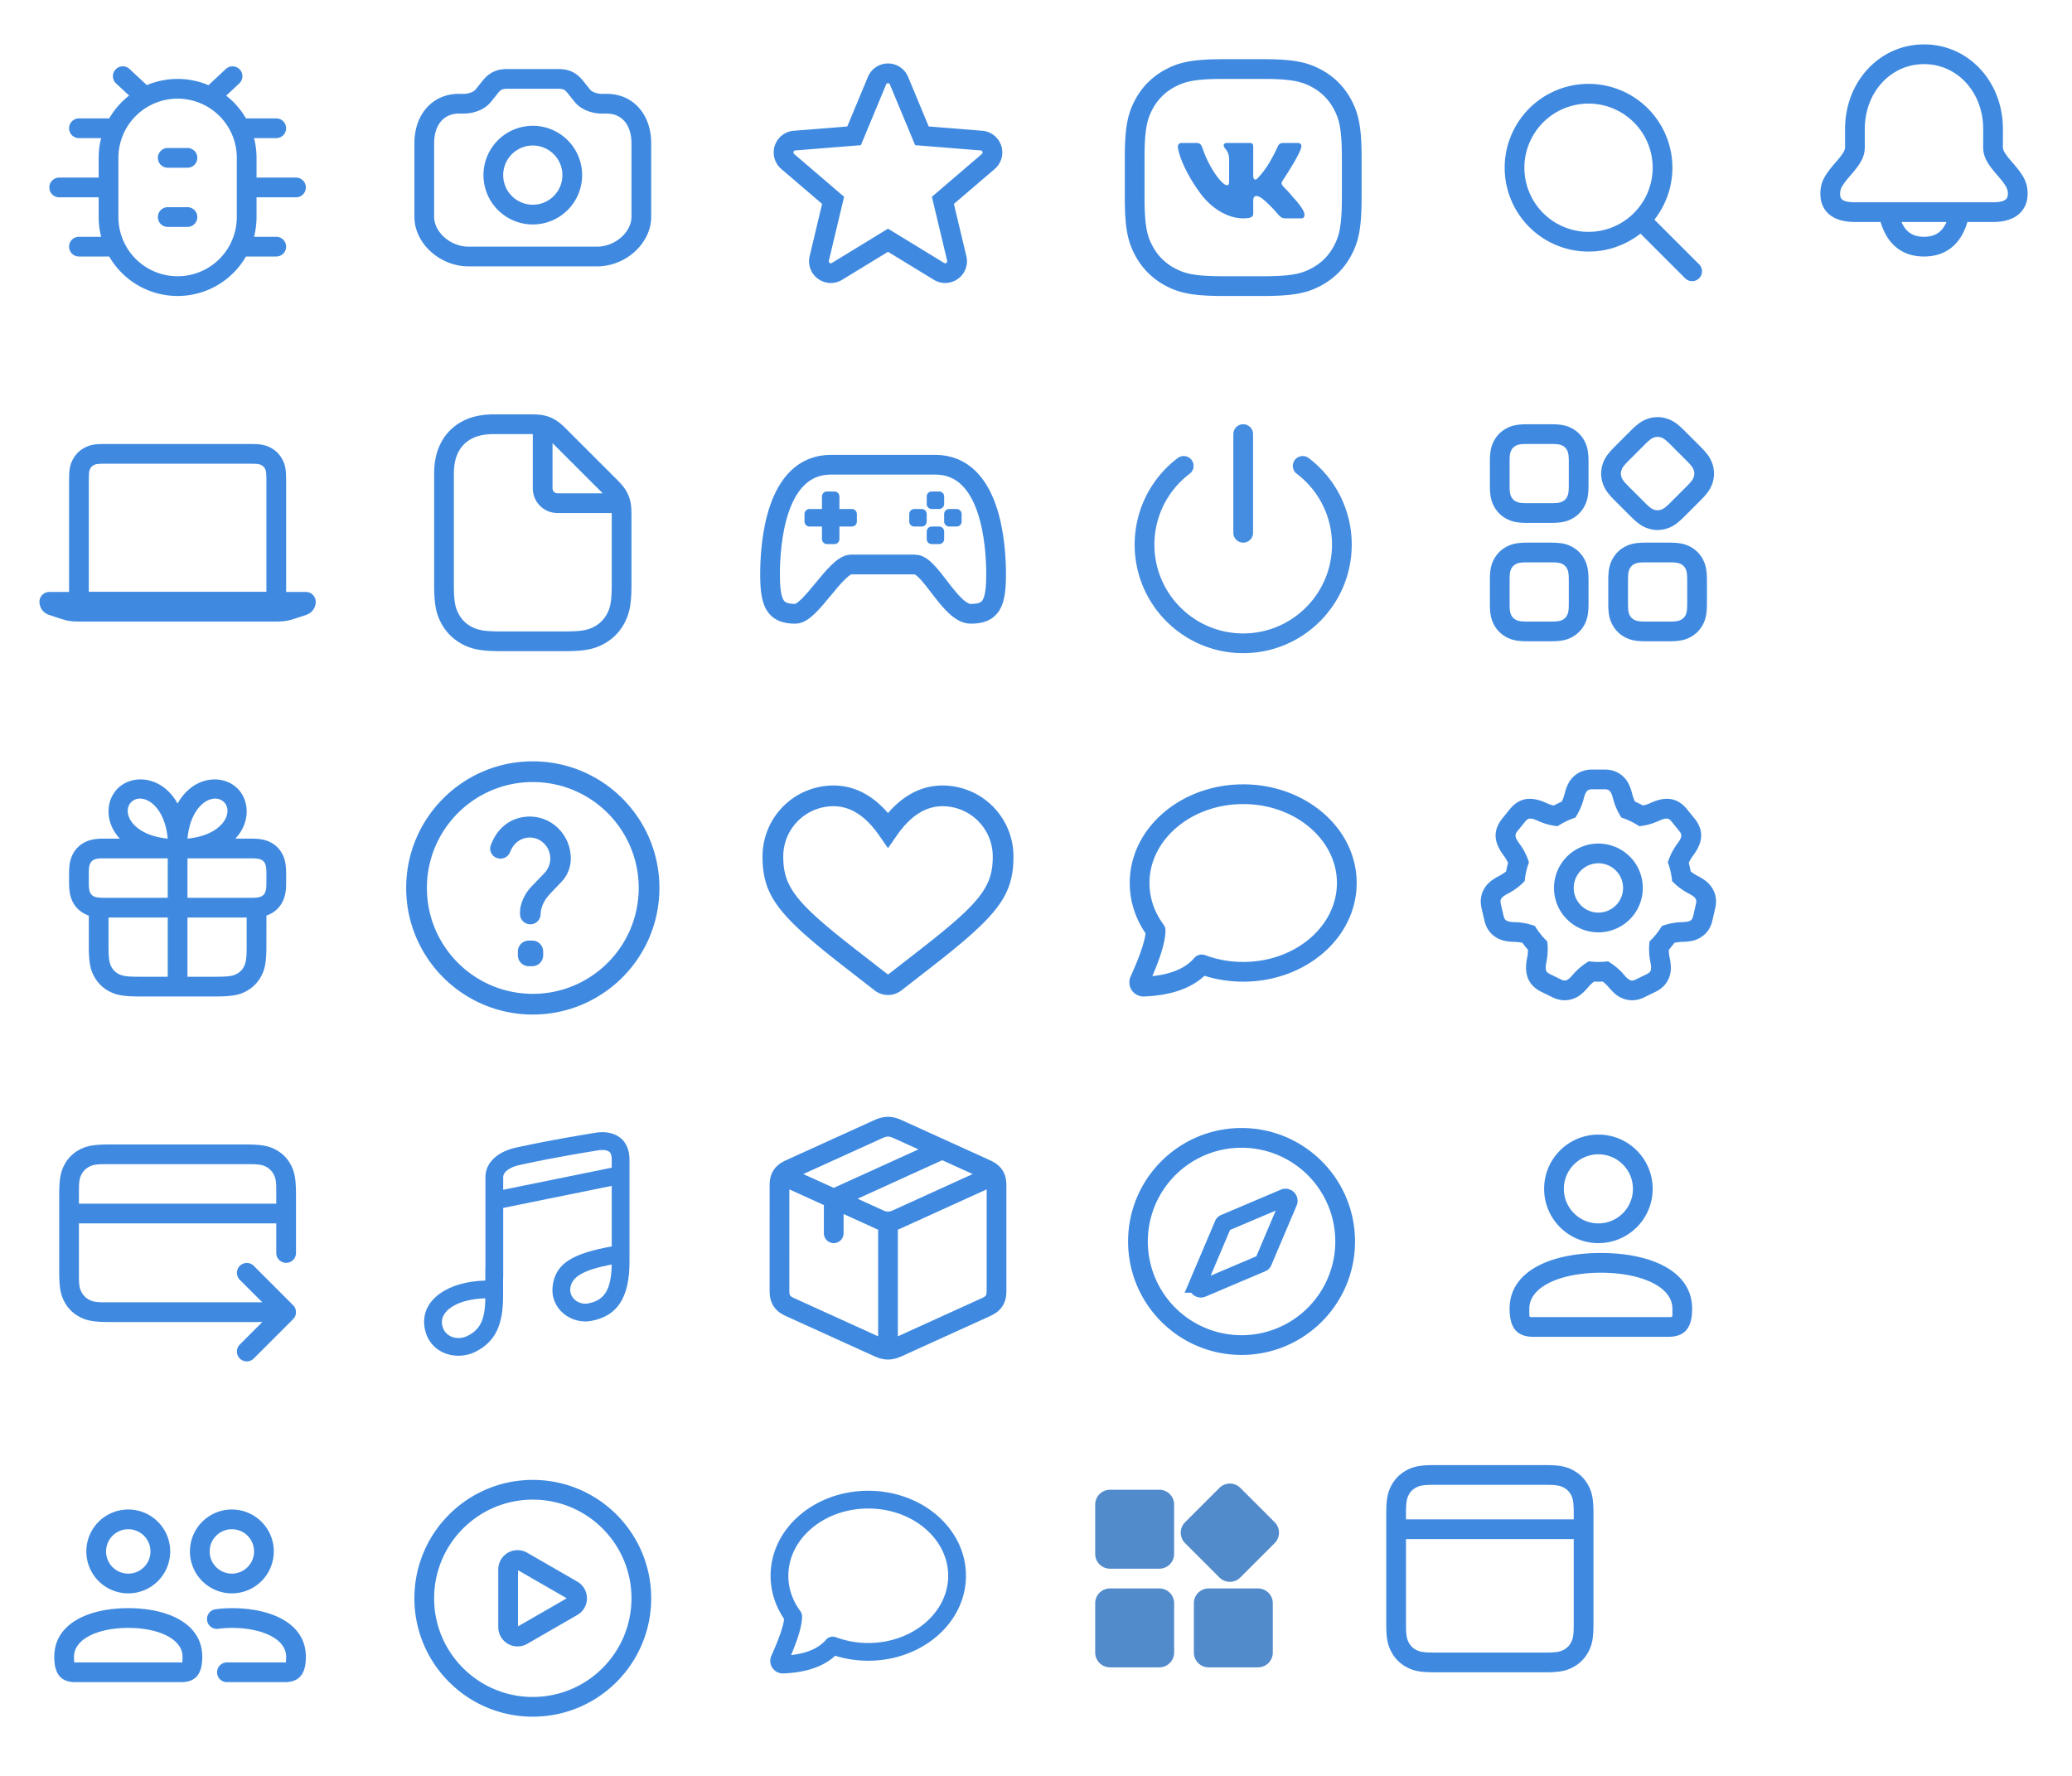 <svg viewBox="0 0 210 180" xmlns="http://www.w3.org/2000/svg" xmlns:xlink="http://www.w3.org/1999/xlink"><svg width="36" height="36" viewBox="-4 -4 36 36" id="bug_outline_28" xmlns="http://www.w3.org/2000/svg"><g fill="none" fill-rule="evenodd"><path d="M0 0h28v28H0z"/><path d="M20.301 3.043a1 1 0 01-.05 1.413l-1.327 1.238a8.04 8.04 0 012.008 2.31L21 8h3a1 1 0 01.117 1.993L24 10h-2.252c.164.639.252 1.31.252 2v2h4a1 1 0 01.993.883L27 15a1 1 0 01-.883.993L26 16h-4v2c0 .69-.088 1.361-.252 2H24a1 1 0 01.117 1.993L24 22h-3l-.07-.002A7.995 7.995 0 0114 26a7.997 7.997 0 01-6.932-4.004L7 22H4a1 1 0 01-.117-1.993L4 20h2.252A8.014 8.014 0 016 18v-2H2a1 1 0 01-.993-.883L1 15a1 1 0 01.883-.993L2 14h4v-2c0-.69.088-1.361.252-2H4a1 1 0 01-.117-1.993L4 8h3l.069.002a8.035 8.035 0 012.016-2.315l-1.32-1.231a1 1 0 011.267-1.543l.097.08 1.755 1.636A7.976 7.976 0 0114 4c1.11 0 2.167.226 3.128.635l1.76-1.642a1 1 0 011.413.05zM14 6a6 6 0 00-6 6v6a6 6 0 1012 0v-6a6 6 0 00-6-6zm1 11a1 1 0 010 2h-2a1 1 0 010-2h2zm-2-6h2a1 1 0 01.117 1.993L15 13h-2a1 1 0 01-.117-1.993L13 11h2-2z" fill="#3F8AE0" fill-rule="nonzero"/></g></svg><svg width="36" height="36" viewBox="-4 -4 36 36" id="camera_outline_28" x="36" xmlns="http://www.w3.org/2000/svg"><g fill="none" fill-rule="evenodd"><path d="M0 0h28v28H0z"/><path d="M16.608 3c1.033 0 1.764.336 2.403 1.09l.805 1c.178.222.688.422 1.184.422h.5c2.644 0 4.5 2.052 4.5 5.02v7.448c0 2.657-2.547 5.02-5.5 5.02h-13C4.547 23 2 20.637 2 17.98v-7.448c0-2.968 1.856-5.02 4.5-5.02H7c.496 0 1.006-.2 1.184-.421.203-.252.786-.978.805-1C9.628 3.335 10.36 3 11.392 3h5.216zm0 2h-5.216c-.447 0-.62.08-.876.383l-.775.963C9.146 7.084 8.057 7.512 7 7.512h-.5c-1.492 0-2.5 1.114-2.5 3.02v7.448C4 19.498 5.62 21 7.5 21h13c1.88 0 3.5-1.502 3.5-3.02v-7.448c0-1.906-1.008-3.02-2.5-3.02H21c-1.057 0-2.146-.428-2.741-1.166l-.775-.963c-.257-.304-.429-.383-.876-.383zM14 8.75a5 5 0 110 10 5 5 0 010-10zm0 2a3 3 0 100 6 3 3 0 000-6z" fill="#3F8AE0" fill-rule="nonzero"/></g></svg><svg height="36" width="36" viewBox="-4 -4 36 36" id="desktop_outline_28" y="36" xmlns="http://www.w3.org/2000/svg"><g fill="none" fill-rule="evenodd"><path d="M0 0h28v28H0z"/><path d="M6.564 6h14.872c.892 0 1.215.093 1.54.267.327.174.583.43.757.756s.267.65.267 1.54V21H4V8.564c0-.892.093-1.215.267-1.54.174-.327.43-.583.756-.757S5.673 6 6.563 6z" stroke="#3f8ae0" stroke-width="2"/><path d="M1 20h26a1 1 0 011 1c0 .597-.382 1.127-.949 1.316l-.7.233c-.504.169-.76.25-1.006.31a4.16 4.16 0 01-.716.117c-.254.02-.522.024-1.054.024H4.425c-.532 0-.8-.004-1.054-.024a4.16 4.16 0 01-.716-.116 13.645 13.645 0 01-1.007-.31l-.7-.234A1.387 1.387 0 010 21a1 1 0 011-1z" fill="#3f8ae0"/></g></svg><svg width="36" height="36" viewBox="-4 -4 36 36" id="document_outline_28" x="36" y="36" xmlns="http://www.w3.org/2000/svg"><g fill="none" fill-rule="evenodd"><path d="M0 0h28v28H0z"/><path d="M15.205 2.122c.406.093.772.245 1.124.466.356.222.63.456 1.192 1.02l4.872 4.87c.563.564.797.837 1.02 1.193a3.6 3.6 0 01.465 1.124c.094.409.122.767.122 1.564v6.872c0 1.98-.185 2.94-.72 3.939a5.089 5.089 0 01-2.11 2.11c-.999.535-1.959.72-3.939.72H10.77c-1.98 0-2.94-.185-3.939-.72a5.089 5.089 0 01-2.11-2.11c-.537-1-.721-1.96-.721-3.94V8.066c0-1.285.232-2.324.72-3.236a5.089 5.089 0 012.11-2.11C7.742 2.231 8.781 2 10.066 2h3.575c.797 0 1.155.028 1.564.122zm-1.379 1.879L10.066 4c-.972 0-1.688.16-2.292.483a3.09 3.09 0 00-1.291 1.29C6.16 6.379 6 7.095 6 8.067v11.165c0 1.678.125 2.327.483 2.995.299.56.732.992 1.29 1.291.67.358 1.318.483 2.996.483h6.462c1.678 0 2.327-.125 2.995-.483a3.09 3.09 0 001.291-1.29c.358-.67.483-1.318.483-2.996V12.36c0-.137 0-.256-.002-.36H16.5A2.5 2.5 0 0114 9.5l.001-5.498-.175-.001zm2.281 1.02L16 4.915V9.5a.5.5 0 00.41.492l.09.008 4.587.002-.108-.11-4.872-4.87z" fill="#3F8AE0" fill-rule="nonzero"/></g></svg><svg height="36" width="36" viewBox="-4 -4 36 36" id="favorite_outline_28" x="72" xmlns="http://www.w3.org/2000/svg"><g fill="none" fill-rule="evenodd"><path d="M0 0h28v28H0z"/><path d="M14 19.178l5.69 3.476a.205.205 0 00.306-.223l-1.547-6.485 5.064-4.338a.205.205 0 00-.117-.36l-6.646-.533-2.56-6.156a.205.205 0 00-.38 0l-2.56 6.156-6.646.533a.205.205 0 00-.117.36l5.064 4.338-1.547 6.485a.205.205 0 00.306.223zm0 2.344L9.352 24.36a2.205 2.205 0 01-3.294-2.393l1.264-5.297-4.136-3.543a2.205 2.205 0 011.258-3.873l5.429-.435 2.091-5.028a2.205 2.205 0 014.072 0l2.091 5.028 5.429.435a2.205 2.205 0 011.258 3.873l-4.136 3.543 1.264 5.297a2.205 2.205 0 01-3.294 2.393z" fill="#3f8ae0" fill-rule="nonzero"/></g></svg><svg height="30" width="30" viewBox="-4 -4 30 30" id="feed" x="136" y="144" xmlns="http://www.w3.org/2000/svg"><g fill="none" fill-rule="evenodd"><path d="M-3-3h28v28H-3z" opacity=".04"/><path d="M19.5 6v-.654c0-1.068-.073-1.449-.283-1.84a1.726 1.726 0 00-.723-.723c-.391-.21-.772-.283-1.84-.283H5.346c-1.068 0-1.449.073-1.84.283-.314.168-.555.409-.723.723-.21.391-.283.772-.283 1.84V6zm0 2h-17v8.654c0 1.068.073 1.449.283 1.84.168.314.409.555.723.723.391.21.772.283 1.84.283h11.308c1.068 0 1.449-.073 1.84-.283.314-.168.555-.409.723-.723.21-.391.283-.772.283-1.84zM5.346.5h11.308c1.37 0 2.063.134 2.783.519.663.355 1.19.881 1.544 1.544.385.72.519 1.413.519 2.783v11.308c0 1.37-.134 2.063-.519 2.783a3.726 3.726 0 01-1.544 1.544c-.72.385-1.413.519-2.783.519H5.346c-1.37 0-2.063-.134-2.783-.519a3.726 3.726 0 01-1.544-1.544C.634 18.717.5 18.024.5 16.654V5.346c0-1.37.134-2.063.519-2.783A3.726 3.726 0 012.563 1.02C3.283.634 3.976.5 5.346.5z" fill="#3f8ae0" fill-rule="nonzero"/></g></svg><svg width="36" height="36" viewBox="-4 -4 36 36" id="game_outline_28" x="72" y="36" xmlns="http://www.w3.org/2000/svg"><g fill="none" fill-rule="evenodd"><path opacity=".4" d="M0 0h28v28H0z"/><path d="M16.731 17.215H10.27c-1.542 0-4.124 5-5.655 5-2.056 0-2.57-1-2.57-4S2.558 7.104 8.213 7.104h10.574c5.655 0 6.169 8.11 6.169 11.11s-.514 4-2.57 4c-2.057 0-4.113-5-5.655-5z" stroke="#3F8AE0" stroke-width="2"/><path d="M8.566 9.815a.51.51 0 01.51.51v1.267h1.26a.51.51 0 01.51.511v.757a.51.51 0 01-.51.51h-1.26v1.268a.51.51 0 01-.51.51h-.748a.51.51 0 01-.51-.51V13.37h-1.26a.51.51 0 01-.51-.51v-.757a.51.51 0 01.51-.51l1.26-.001v-1.267a.51.51 0 01.51-.51h.748zm10.616 3.555a.51.51 0 01.51.51v.758a.51.51 0 01-.51.51h-.748a.51.51 0 01-.51-.51v-.758a.51.51 0 01.51-.51h.748zm-1.77-1.777a.51.51 0 01.511.51v.757a.51.51 0 01-.51.51h-.749a.51.51 0 01-.51-.51v-.757a.51.51 0 01.51-.51h.749zm3.54 0a.51.51 0 01.51.51v.757a.51.51 0 01-.51.51h-.75a.51.51 0 01-.51-.51v-.757a.51.51 0 01.51-.51h.75zm-1.77-1.778a.51.51 0 01.51.51v.757a.51.51 0 01-.51.51h-.748a.51.51 0 01-.51-.51v-.757a.51.51 0 01.51-.51h.748z" fill="#3F8AE0"/></g></svg><svg width="36" height="36" viewBox="-4 -4 36 36" id="gift_outline_28" y="72" xmlns="http://www.w3.org/2000/svg"><g fill="none" fill-rule="evenodd"><path d="M0 0h28v28H0z"/><path d="M12.436 3.693C13.064 4.12 13.59 4.71 14 5.448c.41-.738.936-1.328 1.565-1.755 1.49-1.01 3.376-.902 4.51.233 1.135 1.134 1.242 3.02.233 4.51a4.577 4.577 0 01-.453.565L21.43 9c1.007 0 1.547.14 2.036.4.49.262.873.646 1.134 1.135.262.489.401 1.029.401 2.036v.858c0 1.007-.14 1.547-.4 2.036a2.726 2.726 0 01-1.135 1.134 2.986 2.986 0 01-.463.202L23 19.872c0 1.783-.186 2.43-.534 3.082a3.635 3.635 0 01-1.512 1.512c-.652.348-1.299.534-3.082.534h-7.744c-1.783 0-2.43-.186-3.082-.534a3.635 3.635 0 01-1.512-1.512C5.186 22.302 5 21.655 5 19.872v-3.071a2.986 2.986 0 01-.465-.202A2.726 2.726 0 013.4 15.465c-.261-.489-.4-1.029-.4-2.035v-.858c0-1.007.14-1.547.4-2.036A2.726 2.726 0 014.536 9.4C5.024 9.139 5.564 9 6.57 9h1.575a4.577 4.577 0 01-.453-.564c-1.01-1.49-.902-3.376.233-4.51 1.134-1.135 3.02-1.242 4.51-.233zM13 17H7v2.872c0 1.324.078 1.727.298 2.138.162.304.388.53.692.692.411.22.814.298 2.138.298H13v-6zm8 0h-6v6h2.872c1.324 0 1.727-.078 2.138-.298.304-.162.53-.388.692-.692.22-.411.298-.814.298-2.138V17zm-8-6H6.57c-.637 0-.88.05-1.092.164a.727.727 0 00-.314.314C5.051 11.69 5 11.933 5 12.57v.858c0 .638.05.881.164 1.093.075.14.174.239.314.314.212.113.455.164 1.093.164H13v-4zm8.43 0H15v4h6.43c.637 0 .88-.05 1.092-.164a.727.727 0 00.314-.314c.113-.212.164-.455.164-1.093v-.858c0-.638-.05-.881-.164-1.093a.727.727 0 00-.314-.314c-.212-.113-.455-.164-1.093-.164zM15 9c3.65-.35 4.695-2.705 3.7-3.7-.995-.995-3.35.05-3.7 3.7zM9.301 5.3c-.995.995.05 3.35 3.7 3.7-.35-3.65-2.705-4.695-3.7-3.7z" fill="#3F8AE0" fill-rule="nonzero"/></g></svg><svg height="36" width="36" viewBox="-4 -4 36 36" id="help_outline_28" x="36" y="72" xmlns="http://www.w3.org/2000/svg"><g fill="none" fill-rule="evenodd"><path d="M0 0h28v28H0z"/><path d="M14 1.167c7.088 0 12.833 5.745 12.833 12.833S21.088 26.833 14 26.833 1.167 21.088 1.167 14 6.912 1.167 14 1.167zm0 2.1C8.072 3.267 3.267 8.072 3.267 14S8.072 24.733 14 24.733 24.733 19.928 24.733 14 19.928 3.267 14 3.267zm-.056 16.07c.612 0 1.108.496 1.108 1.107v.382c0 .611-.496 1.107-1.108 1.107h-.35a1.108 1.108 0 01-1.107-1.107v-.382c0-.611.496-1.107 1.107-1.107zm-.249-12.57c2.296 0 4.155 1.901 4.155 4.249a3.42 3.42 0 01-.966 2.39l-.935.977c-.556.577-.957 1.077-1.126 1.95-.015.08-.027.201-.034.362-.024.553-.48.99-1.034.99h-.01a1.04 1.04 0 01-1.04-1.04v-.002c0-.302.01-.5.028-.593a4.335 4.335 0 011.14-2.198l1.287-1.339c.369-.375.613-.913.613-1.497 0-1.169-.935-2.125-2.078-2.125a2.07 2.07 0 00-1.74.967 4.45 4.45 0 00-.277.552 1.04 1.04 0 01-1.29.561l-.033-.011a1 1 0 01-.62-1.273l.019-.048c.075-.187.147-.352.217-.494.713-1.47 2.056-2.378 3.724-2.378z" fill="#3f8ae0" fill-rule="nonzero"/></g></svg><svg height="36" width="36" viewBox="-4 -4 36 36" id="like_outline_28" x="72" y="72" xmlns="http://www.w3.org/2000/svg"><g fill="none" fill-rule="evenodd"><path d="M0 0h28v28H0z"/><path d="M19.526 3.617a7.19 7.19 0 017.19 7.19c0 3.989-1.595 5.986-8.302 11.202l-3.053 2.375c-.8.623-1.921.623-2.722 0l-3.053-2.375c-6.707-5.216-8.303-7.213-8.303-11.202a7.19 7.19 0 017.19-7.19c2.081 0 3.932.954 5.527 2.794 1.595-1.84 3.446-2.794 5.526-2.794zm-11.052 2.1a5.09 5.09 0 00-5.09 5.09c0 3.115 1.273 4.708 7.49 9.544l3.054 2.375a.117.117 0 00.144 0l3.053-2.375c6.218-4.836 7.492-6.43 7.492-9.544a5.09 5.09 0 00-5.09-5.09c-1.71 0-3.25.964-4.663 3.008L14 9.973l-.864-1.248c-1.413-2.044-2.952-3.008-4.662-3.008z" fill="#3f8ae0" fill-rule="nonzero"/></g></svg><svg height="36" width="36" viewBox="-4 -4 36 36" id="logo_vk_outline_28" x="108" xmlns="http://www.w3.org/2000/svg"><g fill="none" fill-rule="evenodd"><path d="M0 0h28v28H0z"/><path d="M11.974 3h4.052c3.12 0 4.252.325 5.393.935a6.36 6.36 0 012.646 2.646c.61 1.14.935 2.272.935 5.393v4.052c0 3.12-.325 4.252-.935 5.393a6.36 6.36 0 01-2.646 2.646c-1.14.61-2.272.935-5.393.935h-4.052c-3.12 0-4.252-.325-5.393-.935a6.36 6.36 0 01-2.646-2.646C3.325 20.279 3 19.147 3 16.026v-4.052c0-3.12.325-4.252.935-5.393a6.36 6.36 0 012.646-2.646C7.721 3.325 8.853 3 11.974 3z" stroke="#3f8ae0" stroke-width="2"/><path d="M6.767 6.825h14.667v14.667H6.767z" opacity=".4"/><path d="M19.882 10.935c.056-.284-.067-.443-.358-.443h-1.467c-.336 0-.46.148-.56.364 0 0-.778 1.8-1.743 2.883-.31.35-.364.455-.535.455-.138 0-.202-.117-.202-.433v-2.764c0-.387-.044-.505-.358-.505h-2.335c-.18 0-.3.1-.3.244 0 .364.548.446.548 1.433v2.037c0 .41-.022.569-.213.569-.503 0-1.812-1.753-2.484-3.756-.134-.41-.28-.527-.661-.527H7.75a.359.359 0 00-.372.368c0 .398.459 2.241 2.262 4.71 1.21 1.662 2.902 2.56 4.336 2.56.873 0 1.041-.154 1.041-.53v-1.273c0-.319.123-.456.303-.456.201 0 .499.073 1.33.906.985.955 1.053 1.354 1.59 1.354h1.646c.168 0 .325-.08.325-.365 0-.375-.481-1.046-1.22-1.843-.303-.41-.796-.853-.952-1.058-.224-.239-.157-.375 0-.626 0 0 1.675-2.507 1.843-3.304z" fill="#3f8ae0"/></g></svg><svg width="36" height="36" viewBox="-4 -4 36 36" id="logout_outline_28" x="108" y="36" xmlns="http://www.w3.org/2000/svg"><g fill="none" fill-rule="evenodd"><path d="M0 0h28v28H0z"/><path d="M20.029 7.223A9.984 9.984 0 0124 15.203c0 5.522-4.477 10-10 10s-10-4.478-10-10a9.984 9.984 0 013.971-7.98M14 4v10" stroke="#458DE0" stroke-width="2" stroke-linecap="round"/></g></svg><svg height="32" width="32" viewBox="-4 -4 32 32" id="message_outline_24" x="72" y="144" xmlns="http://www.w3.org/2000/svg"><g fill="none" fill-rule="evenodd"><path d="M0 0h24v24H0z"/><path d="M7.713 18.202a.9.9 0 011-.259A9.363 9.363 0 0012 18.53c4.502 0 8.1-3.085 8.1-6.815S16.502 4.901 12 4.901s-8.1 3.084-8.1 6.814c0 1.283.423 2.515 1.214 3.586a.9.9 0 01.176.538c-.003.893-.376 2.179-1.114 3.915 1.654-.184 2.82-.71 3.537-1.551zm-4.324 3.413a1.272 1.272 0 01-1.203-1.807c.77-1.706 1.197-2.964 1.286-3.712-.891-1.312-1.372-2.815-1.372-4.382C2.1 6.924 6.56 3.1 12 3.1s9.9 3.823 9.9 8.614-4.46 8.615-9.9 8.615c-1.157 0-2.287-.173-3.353-.506-1.21 1.116-2.975 1.703-5.258 1.792z" fill="#3f8ae0" fill-rule="nonzero"/></g></svg><svg width="36" height="36" viewBox="-4 -4 36 36" id="message_outline_28" x="108" y="72" xmlns="http://www.w3.org/2000/svg"><g fill="none" fill-rule="evenodd"><path d="M0 0h28v28H0z"/><path d="M14 3.5c6.32 0 11.5 4.44 11.5 10s-5.18 10-11.5 10c-1.355 0-2.678-.204-3.924-.597-1.402 1.306-3.458 1.994-6.124 2.098a1.434 1.434 0 01-1.363-2.023c.911-2.015 1.413-3.498 1.514-4.379C3.062 17.073 2.5 15.323 2.5 13.5c0-5.56 5.18-10 11.5-10zm0 2c-5.278 0-9.5 3.619-9.5 8 0 1.508.497 2.955 1.426 4.213a1 1 0 01.196.598c-.004 1.047-.45 2.567-1.33 4.627 1.987-.208 3.388-.831 4.245-1.837a1 1 0 011.111-.287c1.202.45 2.506.686 3.852.686 5.278 0 9.5-3.619 9.5-8s-4.222-8-9.5-8z" fill="#3F8AE0" fill-rule="nonzero"/></g></svg><svg width="36" height="36" viewBox="-4 -4 36 36" id="money_transfer_outline_28" y="108" xmlns="http://www.w3.org/2000/svg"><g fill="none" fill-rule="evenodd"><path d="M0 0h28v28H0z"/><path d="M20.872 4c1.783 0 2.43.186 3.082.534.652.349 1.163.86 1.512 1.512.348.652.534 1.299.534 3.082v9.026l-.001.091v-3.228l-.006.1A1 1 0 0124 15v-3H4v5.436c0 .892.093 1.215.267 1.54.174.327.43.583.756.757.301.16.6.252 1.345.265l.196.002h16.022l-2.293-2.293a1 1 0 011.414-1.414l4 4a1 1 0 010 1.414l-4 4a1 1 0 01-1.414-1.414l2.298-2.299c-.135.004-.28.006-.437.006H7.128c-1.783 0-2.43-.186-3.082-.534a3.635 3.635 0 01-1.512-1.512C2.186 19.302 2 18.655 2 16.872V9.128c0-1.783.186-2.43.534-3.082a3.635 3.635 0 011.512-1.512C4.698 4.186 5.345 4 7.128 4h13.744zm.564 2H6.564c-.892 0-1.215.093-1.54.267a1.81 1.81 0 00-.757.756c-.16.301-.252.6-.265 1.345L4 8.564V10h20V8.564c0-.892-.093-1.215-.267-1.54a1.817 1.817 0 00-.756-.757c-.326-.174-.65-.267-1.54-.267z" fill="#3F8AE0" fill-rule="nonzero"/></g></svg><svg width="36" height="36" viewBox="-4 -4 36 36" id="music_outline_28" x="36" y="108" xmlns="http://www.w3.org/2000/svg"><g fill="none" fill-rule="evenodd"><path opacity=".4" d="M0 0h28v28H0z"/><path d="M22.03 2.895c1.1.333 1.77 1.254 1.77 2.664v6.256h-.046l.046.025v4.017l-.001.043c0 3.543-1.17 5.494-3.892 5.987-2.009.364-4.14-1.193-3.898-3.481.254-2.412 2.147-3.37 5.991-4.074V8.198l-10.8 2.194-.2.045v6.845c0 .232 0 .296-.011.368-.001.074-.002.566.001 1.673.01 3.078-.855 4.649-2.672 5.624-2.185 1.172-5.017.106-5.313-2.58-.292-2.653 2.41-4.478 6.183-4.573-.002-.966 0-1.244.01-1.34l.002-.016V7.282c.008-1.492 1.326-2.628 3.249-2.998 4.015-.871 7.198-1.342 7.588-1.418.704-.14 1.334-.17 1.993.03zM9.189 19.594c-2.825.08-4.541 1.24-4.394 2.575.142 1.291 1.52 1.81 2.672 1.192 1.164-.625 1.69-1.527 1.722-3.767zm12.808-3.43c-2.818.548-4.07 1.222-4.198 2.43-.104.979.867 1.688 1.787 1.522 1.673-.303 2.367-1.38 2.41-3.951zM20.385 4.633c-.372.073-3.569.546-7.575 1.416-1.19.229-1.807.76-1.81 1.244v.168l-.001.061v1.072L22 6.353V5.56c0-.623-.158-.84-.49-.94-.303-.092-.689-.073-1.125.013z" fill="#3F8AE0" fill-rule="nonzero"/></g></svg><svg height="30" width="30" viewBox="-4 -4 30 30" id="notify" x="180" xmlns="http://www.w3.org/2000/svg"><g fill="none" fill-rule="evenodd"><path d="M-3-3h28v28H-3z" opacity=".04"/><path d="M16.995 10.907L17 9.08C17 5.36 14.389 2.5 11.005 2.5 7.618 2.5 5 5.362 5 9.079v1.828c0 .928-.384 1.617-1.212 2.592a44.99 44.99 0 01-.28.328c-.76.88-1.008 1.298-1.008 1.761 0 .226.016.347.068.457.124.264.488.455 1.432.455h14c.914 0 1.286-.192 1.423-.46.059-.117.077-.241.077-.452 0-.463-.248-.88-1.009-1.76l-.282-.328c-.828-.976-1.214-1.665-1.214-2.593zM15.4 18.5C14.731 20.764 13.213 22 11 22s-3.731-1.236-4.4-3.5H4c-1.665 0-2.758-.574-3.242-1.604C.548 16.45.5 16.087.5 15.588c0-1.113.425-1.83 1.493-3.068.139-.16.203-.235.27-.314.539-.635.737-.99.737-1.299V9.08C3 4.296 6.472.5 11.005.5 15.535.5 19 4.294 19 9.081l-.005 1.827c0 .307.2.663.739 1.297.067.08.13.154.27.314 1.07 1.239 1.496 1.955 1.496 3.07 0 .5-.057.89-.294 1.357C20.7 17.94 19.618 18.5 18 18.5zm-2.12 0H8.72C9.171 19.543 9.898 20 11 20s1.829-.457 2.28-1.5z" fill="#3f8ae0" fill-rule="nonzero"/></g></svg><svg height="36" width="36" viewBox="-4 -4 36 36" id="orders_outline_28" x="72" y="108" xmlns="http://www.w3.org/2000/svg"><g fill="none"><path d="M0 0h28v28H0z" opacity=".216"/><path d="M13.705 1.215l-.198.029-.122.024c-.28.06-.543.16-1.012.373l-8.58 3.9c-.528.24-.793.404-1.055.66-.26.253-.451.55-.574.89-.109.303-.153.577-.162 1.029L2 18.675c0 .579.04.888.164 1.233.123.34.315.638.574.89.262.257.527.421 1.054.66l8.77 3.985c.414.182.656.262.945.313.33.06.655.06.986 0 .29-.051.53-.13.945-.313l8.77-3.984c.527-.24.792-.404 1.054-.66.26-.253.451-.55.574-.89.124-.346.164-.655.164-1.234L25.998 8.12c-.01-.452-.053-.726-.162-1.028a2.337 2.337 0 00-.574-.89c-.262-.257-.527-.421-1.054-.66l-8.77-3.985c-.414-.182-.656-.262-.945-.313a2.745 2.745 0 00-.788-.029zM24 8.553l-.002 10.324c-.003.14-.01.22-.022.279l-.022.074a.339.339 0 01-.088.137l-.058.05-.071.046a3.256 3.256 0 01-.258.13L15 23.446V12.631l.241-.097zm-19.998 0l3.499 1.591L7.5 13a1 1 0 00.883.993L8.5 14a1 1 0 00.993-.883L9.5 13l.001-1.947 3.258 1.481c.079.036.159.068.24.097L13 23.447l-8.38-3.81c-.251-.113-.36-.17-.428-.22l-.058-.05a.339.339 0 01-.088-.137l-.022-.074-.012-.084A4.247 4.247 0 014 18.675zM19.5 5.598L22.584 7l-8.17 3.713a1 1 0 01-.713.044l-.115-.044L10.917 9.5zm-5.36-2.386l.092.02.108.035c.101.036.239.094.46.195l2.284 1.037L8.5 8.401 5.417 7l7.784-3.538c.309-.14.454-.199.567-.23l.092-.02a.752.752 0 01.28 0z" fill="#3f8ae0"/></g></svg><svg width="36" height="36" viewBox="-4 -4 36 36" id="safari_outline_28" x="108" y="108" xmlns="http://www.w3.org/2000/svg"><g fill="none" fill-rule="evenodd"><path d="M0 0h28v28H0z"/><path d="M13.833 2.333c6.351 0 11.5 5.149 11.5 11.5s-5.149 11.5-11.5 11.5-11.5-5.149-11.5-11.5 5.149-11.5 11.5-11.5zm0 2a9.5 9.5 0 100 19 9.5 9.5 0 000-19z" fill="#3F8AE0" fill-rule="nonzero"/><path d="M11.963 12.086l-2.575 6.067a.35.35 0 00.459.46l6.066-2.575a.233.233 0 00.123-.124l2.574-6.066a.35.35 0 00-.458-.459l-6.066 2.574a.233.233 0 00-.123.123z" stroke="#3F8AE0" stroke-width="1.75"/></g></svg><svg width="36" height="36" viewBox="-4 -4 36 36" id="search_outline_28" x="144" xmlns="http://www.w3.org/2000/svg"><g fill="none" fill-rule="evenodd"><path d="M0 0h28v28H0z"/><path d="M13 4.5a8.5 8.5 0 016.676 13.762l4.531 4.53a1 1 0 01-1.414 1.415l-4.53-4.531A8.5 8.5 0 1113 4.5zm0 2a6.5 6.5 0 100 13 6.5 6.5 0 000-13z" fill="#3F8AE0" fill-rule="nonzero"/></g></svg><svg width="32" height="32" viewBox="-4 -4 32 32" id="services_blue_24" x="104" y="144" xmlns="http://www.w3.org/2000/svg"><path fill="#528bcc" d="M14.5 21h5a1.5 1.5 0 001.5-1.5v-5a1.5 1.5 0 00-1.5-1.5h-5a1.5 1.5 0 00-1.5 1.5v5a1.5 1.5 0 001.5 1.5zM11 19.5v-5A1.5 1.5 0 009.5 13h-5A1.5 1.5 0 003 14.5v5A1.5 1.5 0 004.5 21h5a1.5 1.5 0 001.5-1.5zM4.5 11h5A1.5 1.5 0 0011 9.5v-5A1.5 1.5 0 009.5 3h-5A1.5 1.5 0 003 4.5v5A1.5 1.5 0 004.5 11zm7.6-2.6l3.5 3.5a1.5 1.5 0 002.1 0l3.5-3.5a1.5 1.5 0 000-2.1l-3.5-3.5a1.5 1.5 0 00-2.1 0l-3.5 3.5a1.5 1.5 0 000 2.1z"/></svg><svg width="36" height="36" viewBox="-4 -4 36 36" id="services_outline_28" x="144" y="36" xmlns="http://www.w3.org/2000/svg"><g fill="none" fill-rule="evenodd"><path d="M0 0h28v28H0z"/><path d="M9.116 15c1.065 0 1.623.108 2.205.419.54.289.971.72 1.26 1.26.311.582.419 1.14.419 2.205v2.232c0 1.065-.108 1.623-.419 2.205-.289.54-.72.971-1.26 1.26-.582.311-1.14.419-2.205.419H6.884c-1.065 0-1.623-.108-2.205-.419a3.048 3.048 0 01-1.26-1.26C3.108 22.739 3 22.18 3 21.116v-2.232c0-1.065.108-1.623.419-2.205.289-.54.72-.971 1.26-1.26.582-.311 1.14-.419 2.205-.419h2.232zm12 0c1.065 0 1.623.108 2.205.419.54.289.971.72 1.26 1.26.311.582.419 1.14.419 2.205v2.232c0 1.065-.108 1.623-.419 2.205-.289.54-.72.971-1.26 1.26-.582.311-1.14.419-2.205.419h-2.232c-1.065 0-1.623-.108-2.205-.419a3.048 3.048 0 01-1.26-1.26c-.311-.582-.419-1.14-.419-2.205v-2.232c0-1.065.108-1.623.419-2.205.289-.54.72-.971 1.26-1.26.582-.311 1.14-.419 2.205-.419h2.232zm-12 2H6.884c-.763 0-1.01.048-1.261.182a1.045 1.045 0 00-.44.44c-.135.253-.183.499-.183 1.262v2.232c0 .763.048 1.01.182 1.261.103.193.248.338.44.44.253.135.499.183 1.262.183h2.232c.763 0 1.01-.048 1.261-.182.193-.103.338-.248.44-.44.135-.253.183-.499.183-1.262v-2.232c0-.763-.048-1.01-.182-1.261a1.045 1.045 0 00-.44-.44c-.253-.135-.499-.183-1.262-.183zm12 0h-2.232c-.763 0-1.01.048-1.261.182a1.045 1.045 0 00-.44.44c-.135.253-.183.499-.183 1.262v2.232c0 .763.048 1.01.182 1.261.103.193.248.338.44.44.253.135.499.183 1.262.183h2.232c.763 0 1.01-.048 1.261-.182.193-.103.338-.248.44-.44.135-.253.183-.499.183-1.262v-2.232c0-.763-.048-1.01-.182-1.261a1.045 1.045 0 00-.44-.44c-.253-.135-.499-.183-1.262-.183zM20.89 2.413c.631.19 1.102.51 1.856 1.263l1.577 1.577c.754.754 1.072 1.225 1.263 1.856a3.044 3.044 0 010 1.782c-.19.631-.51 1.102-1.263 1.856l-1.577 1.577c-.754.754-1.225 1.072-1.856 1.263a3.044 3.044 0 01-1.782 0c-.631-.19-1.102-.51-1.856-1.263l-1.577-1.577c-.754-.754-1.072-1.225-1.263-1.856a3.044 3.044 0 010-1.782c.19-.631.51-1.102 1.263-1.856l1.577-1.577c.754-.754 1.225-1.072 1.856-1.263a3.044 3.044 0 011.782 0zM9.116 3c1.065 0 1.623.108 2.205.419.54.289.971.72 1.26 1.26.311.582.419 1.14.419 2.205v2.232c0 1.065-.108 1.623-.419 2.205-.289.54-.72.971-1.26 1.26-.582.311-1.14.419-2.205.419H6.884c-1.065 0-1.623-.108-2.205-.419a3.048 3.048 0 01-1.26-1.26C3.108 10.739 3 10.18 3 9.116V6.884c0-1.065.108-1.623.419-2.205.289-.54.72-.971 1.26-1.26C5.261 3.108 5.82 3 6.884 3h2.232zm10.573 1.327c-.274.082-.482.223-1.021.763L17.09 6.668c-.54.54-.68.747-.763 1.02a1.045 1.045 0 000 .623c.082.274.223.482.763 1.021l1.578 1.578c.54.54.747.68 1.02.763.21.064.415.064.623 0 .274-.082.482-.223 1.021-.763l1.578-1.578c.54-.54.68-.747.763-1.02a1.045 1.045 0 000-.623c-.082-.274-.223-.482-.763-1.021L21.332 5.09c-.54-.54-.747-.68-1.02-.763a1.045 1.045 0 00-.623 0zM9.116 5H6.884c-.763 0-1.01.048-1.261.182a1.045 1.045 0 00-.44.44c-.136.254-.183.5-.183 1.263v2.232c0 .763.048 1.01.182 1.261.103.193.248.338.44.44.253.135.499.183 1.262.183h2.232c.763 0 1.01-.048 1.261-.182.193-.103.338-.248.44-.44.135-.253.183-.499.183-1.262V6.884c0-.763-.048-1.01-.182-1.261a1.045 1.045 0 00-.44-.44C10.124 5.047 9.878 5 9.115 5z" fill="#3F8AE0" fill-rule="nonzero"/></g></svg><svg width="36" height="36" viewBox="-4 -4 36 36" id="settings_outline_28" x="144" y="72" xmlns="http://www.w3.org/2000/svg"><g fill="none"><path d="M0 0h28v28H0z"/><path d="M15.148 2.04c.428.07.832.233 1.195.523.595.476.878 1.076 1.097 1.952.056.224.153.486.275.74.278.117.55.249.815.393.262-.065.513-.15.714-.244 1.412-.658 2.597-.623 3.567.423.082.089.131.148.238.28l.629.776c.17.21.241.305.348.482.692 1.152.422 2.224-.452 3.386a4.112 4.112 0 00-.417.71c.078.283.143.57.195.86.222.178.46.334.668.441.804.41 1.325.821 1.655 1.508.202.42.27.85.24 1.282a3.48 3.48 0 01-.106.64l-.225.975c-.065.285-.099.41-.185.622a2.515 2.515 0 01-.778 1.047c-.598.473-1.246.614-2.148.63-.229.004-.502.04-.773.1a9.749 9.749 0 01-.563.704c.003.275.03.544.077.764.187.884.196 1.547-.13 2.236-.2.42-.491.744-.845.993a3.48 3.48 0 01-.565.32l-.899.44a3.48 3.48 0 01-.6.247c-.414.126-.85.156-1.303.054-.744-.167-1.261-.582-1.842-1.273a4.103 4.103 0 00-.591-.561 9.627 9.627 0 01-.878 0 4.22 4.22 0 00-.591.56c-.58.692-1.098 1.107-1.842 1.274a2.515 2.515 0 01-1.303-.054 3.48 3.48 0 01-.6-.248l-.899-.438a7.152 7.152 0 01-.185-.093c-1.312-.683-1.696-1.847-1.355-3.457.047-.22.074-.49.077-.764a9.535 9.535 0 01-.563-.705 4.066 4.066 0 00-.773-.099c-.902-.016-1.55-.157-2.148-.63a2.515 2.515 0 01-.778-1.047 3.48 3.48 0 01-.185-.622l-.225-.974a3.381 3.381 0 01-.109-.681 2.509 2.509 0 01.296-1.346c.339-.629.84-1.015 1.602-1.404a4.09 4.09 0 00.668-.441 9.64 9.64 0 01.195-.86 4.112 4.112 0 00-.417-.71c-.874-1.162-1.144-2.234-.452-3.386.107-.177.179-.273.348-.482l.63-.777c.106-.131.155-.19.237-.279.97-1.046 2.155-1.08 3.567-.423.201.093.452.18.714.244.265-.144.537-.276.815-.394.122-.253.219-.515.275-.74.219-.875.502-1.475 1.097-1.95a2.505 2.505 0 011.195-.523c.18-.03.3-.038.49-.04L14.5 2c.292 0 .422.005.648.04zM14.586 4H13.5c-.5 0-.75 0-1 1a6.347 6.347 0 01-.836 1.87 7.47 7.47 0 00-1.8.872 6.35 6.35 0 01-1.952-.525c-.934-.435-1.092-.24-1.406.148l-.63.777c-.314.389-.472.583.148 1.406.35.464.721 1.15.937 1.857a7.458 7.458 0 00-.429 1.894 6.345 6.345 0 01-1.643 1.245c-.918.468-.862.712-.75 1.199l.225.974c.113.487.169.731 1.2.75.57.01 1.323.135 2.003.39.345.575.765 1.1 1.247 1.56a6.35 6.35 0 01-.072 2.032c-.213 1.008.011 1.118.46 1.337l.9.439c.449.219.674.328 1.337-.46a6.343 6.343 0 011.59-1.327 7.571 7.571 0 001.942 0 6.343 6.343 0 011.59 1.326c.663.79.888.68 1.337.46l.9-.438c.449-.219.673-.329.46-1.337a6.35 6.35 0 01-.072-2.031 7.533 7.533 0 001.247-1.56 6.348 6.348 0 012.003-.391c1.031-.019 1.087-.263 1.2-.75l.225-.974c.112-.487.168-.73-.75-1.2a6.345 6.345 0 01-1.643-1.244 7.458 7.458 0 00-.43-1.894 6.342 6.342 0 01.938-1.857c.62-.823.462-1.017.148-1.406l-.63-.777c-.314-.389-.472-.583-1.406-.148a6.35 6.35 0 01-1.952.525 7.47 7.47 0 00-1.8-.871A6.347 6.347 0 0115.5 5c-.235-.941-.47-.997-.914-1zM14 9.5a4.5 4.5 0 110 9 4.5 4.5 0 010-9zm0 2a2.5 2.5 0 100 5 2.5 2.5 0 000-5z" fill="#3F8AE0"/></g></svg><svg width="36" height="36" viewBox="-4 -4 36 36" id="user_outline_28" x="144" y="108" xmlns="http://www.w3.org/2000/svg"><g fill="none" fill-rule="evenodd"><path d="M0 0h28v28H0z"/><path d="M17.5 8.5C17.5 6.566 15.934 5 14 5a3.499 3.499 0 00-3.5 3.5c0 1.934 1.566 3.5 3.5 3.5s3.5-1.566 3.5-3.5zm2 0c0 3.039-2.461 5.5-5.5 5.5a5.499 5.499 0 01-5.5-5.5C8.5 5.461 10.961 3 14 3s5.5 2.461 5.5 5.5zM7 20.643c0 .943-.08.857.456.857h13.588c.536 0 .456.086.456-.857 0-2.288-3.304-3.643-7.25-3.643S7 18.355 7 20.643zm-2 0C5 16.763 9.299 15 14.25 15s9.25 1.763 9.25 5.643c0 2.016-.781 2.857-2.456 2.857H7.456C5.78 23.5 5 22.66 5 20.643z" fill="#3F8AE0" fill-rule="nonzero"/></g></svg><svg width="36" height="36" viewBox="-4 -4 36 36" id="users_outline_28" y="144" xmlns="http://www.w3.org/2000/svg"><g fill="none" fill-rule="evenodd"><path d="M0 0h28v28H0z"/><path d="M9 15c3.997 0 7.5 1.542 7.5 4.929 0 1.774-.69 2.571-2.147 2.571H3.647c-1.458 0-2.147-.797-2.147-2.571C1.5 16.542 5.003 15 9 15zm10.5 0c3.997 0 7.5 1.542 7.5 4.929 0 1.774-.69 2.571-2.147 2.571H19a1 1 0 010-2h5.913a.83.83 0 01.042.002l.013.001.002-.015c.01-.081.024-.22.029-.427l.001-.132C25 18.095 22.513 17 19.5 17c-.428 0-.898.03-1.37.09a1 1 0 11-.256-1.983A12.87 12.87 0 0119.5 15zM3.531 20.503l-.014.002-.013.007-.001.01.037.036-.009-.055zm10.937 0l-.008.055.037-.036c.003-.008-.001-.014-.014-.017l-.015-.002zm10.5 0l-.008.055.037-.036c.003-.008-.001-.014-.014-.017l-.015-.002zM9 17c-3.013 0-5.5 1.095-5.5 2.929 0 .28.017.462.03.56l.001.014.014-.001.019-.001h10.891l.013.002.002-.015c.013-.097.03-.28.03-.56C14.5 18.096 12.013 17 9 17zM19.5 5a4.25 4.25 0 014.25 4.25 4.25 4.25 0 01-4.25 4.25 4.25 4.25 0 01-4.25-4.25A4.25 4.25 0 0119.5 5zM9 5a4.25 4.25 0 014.25 4.25A4.25 4.25 0 019 13.5a4.25 4.25 0 01-4.25-4.25A4.25 4.25 0 019 5zm10.5 2a2.25 2.25 0 100 4.5 2.25 2.25 0 100-4.5zM9 7a2.25 2.25 0 100 4.5A2.25 2.25 0 109 7z" fill="#3F8AE0" fill-rule="nonzero"/></g></svg><svg width="36" height="36" viewBox="-4 -4 36 36" id="video_outline_28" x="36" y="144" xmlns="http://www.w3.org/2000/svg"><g fill="none"><path d="M0 0h28v28H0z"/><path d="M14 2c6.627 0 12 5.373 12 12s-5.373 12-12 12S2 20.627 2 14 7.373 2 14 2zm0 2C8.477 4 4 8.477 4 14s4.477 10 10 10 10-4.477 10-10S19.523 4 14 4zm-1.545 5.121c.342 0 .678.09.975.26l5.079 2.925a1.955 1.955 0 010 3.388l-5.079 2.924a1.955 1.955 0 01-2.93-1.694v-5.848c0-1.08.875-1.955 1.955-1.955zm.045 2.033v5.692L17.443 14 12.5 11.154z" fill="#3F8AE0"/></g></svg></svg>